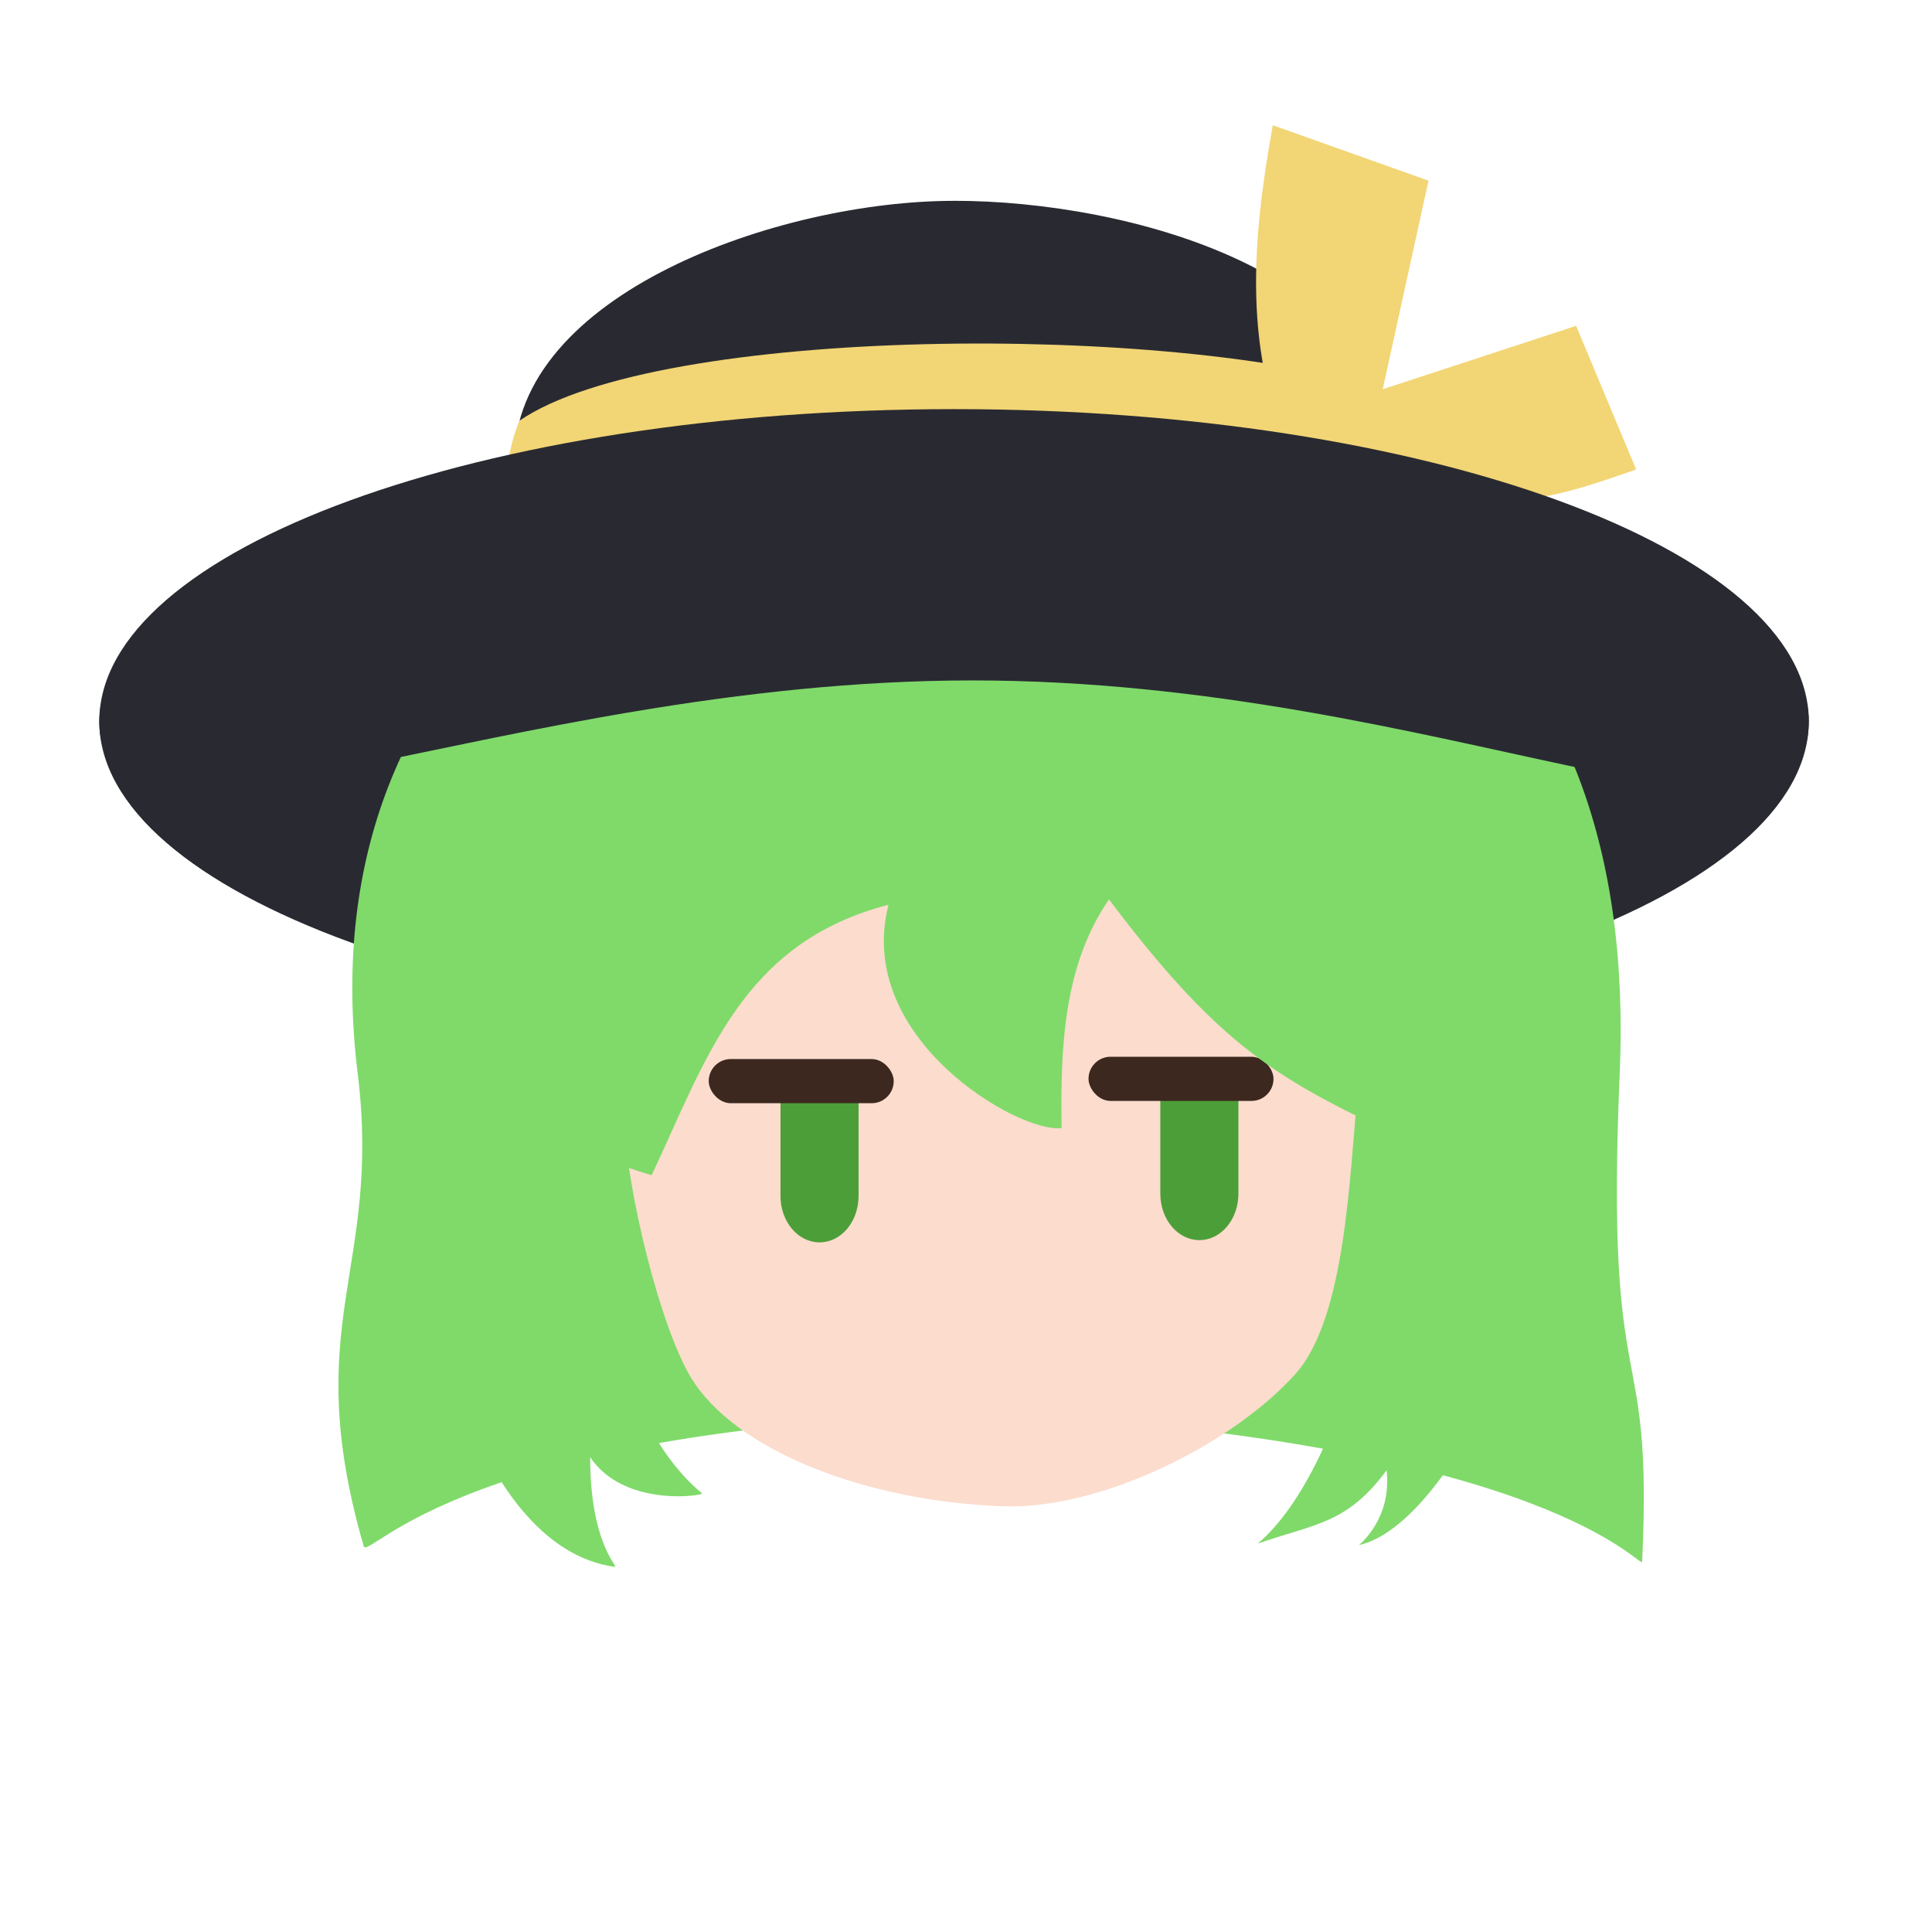 <svg xmlns:osb="http://www.openswatchbook.org/uri/2009/osb" xmlns:dc="http://purl.org/dc/elements/1.1/" xmlns:cc="http://creativecommons.org/ns#" xmlns:rdf="http://www.w3.org/1999/02/22-rdf-syntax-ns#" xmlns:svg="http://www.w3.org/2000/svg" xmlns="http://www.w3.org/2000/svg" xmlns:xlink="http://www.w3.org/1999/xlink" xmlns:sodipodi="http://sodipodi.sourceforge.net/DTD/sodipodi-0.dtd" xmlns:inkscape="http://www.inkscape.org/namespaces/inkscape" width="800" height="800" version="1.1" viewBox="415 190 43 43" inkscape:version="0.92.1 r15371" inkscape:export-xdpi="96" inkscape:export-ydpi="96">
  <defs id="defs851">
    <inkscape:path-effect effect="bspline" id="path-effect6379" is_visible="true" weight="33.333" steps="2" helper_size="0" apply_no_weight="true" apply_with_weight="true" only_selected="false"/>
    <inkscape:path-effect effect="bspline" id="path-effect6375" is_visible="true" weight="33.333" steps="2" helper_size="0" apply_no_weight="true" apply_with_weight="true" only_selected="false"/>
    <inkscape:path-effect effect="bspline" id="path-effect6371" is_visible="true" weight="33.333" steps="2" helper_size="0" apply_no_weight="true" apply_with_weight="true" only_selected="false"/>
    <inkscape:path-effect effect="bspline" id="path-effect6364" is_visible="true" weight="33.333" steps="2" helper_size="0" apply_no_weight="true" apply_with_weight="true" only_selected="false"/>
    <inkscape:path-effect effect="bspline" id="path-effect6360" is_visible="true" weight="33.333" steps="2" helper_size="0" apply_no_weight="true" apply_with_weight="true" only_selected="false"/>
    <inkscape:path-effect is_visible="true" id="path-effect6799" effect="spiro"/>
    <inkscape:path-effect effect="spiro" id="path-effect6795" is_visible="true"/>
    <inkscape:path-effect is_visible="true" id="path-effect6525" effect="spiro"/>
    <inkscape:path-effect is_visible="true" id="path-effect6522" effect="spiro"/>
    <inkscape:path-effect effect="bspline" id="path-effect7028" is_visible="true" weight="33.333" steps="2" helper_size="0" apply_no_weight="true" apply_with_weight="true" only_selected="false"/>
    <inkscape:path-effect effect="bspline" id="path-effect6939" is_visible="true" weight="33.333" steps="2" helper_size="0" apply_no_weight="true" apply_with_weight="true" only_selected="false"/>
    <inkscape:path-effect effect="bspline" id="path-effect6935" is_visible="true" weight="33.333" steps="2" helper_size="0" apply_no_weight="true" apply_with_weight="true" only_selected="false"/>
    <inkscape:path-effect effect="bspline" id="path-effect6931" is_visible="true" weight="33.333" steps="2" helper_size="0" apply_no_weight="true" apply_with_weight="true" only_selected="false"/>
    <inkscape:path-effect effect="spiro" id="path-effect6529" is_visible="true"/>
    <inkscape:path-effect effect="bend_path" id="path-effect6337" is_visible="true" bendpath="m 178.27,1370.593 c 106.819,-45.85 213.638,-52.118 320.456,0" prop_scale="1" scale_y_rel="false" vertical="false" bendpath-nodetypes="cc"/>
    <inkscape:path-effect effect="envelope" id="path-effect6335" is_visible="true" yy="true" xx="true" bendpath1="M 178.27,1354.148 H 498.727" bendpath2="m 498.727,1354.148 v 32.889" bendpath3="M 178.27,1387.038 H 498.727" bendpath4="m 178.27,1354.148 v 32.889"/>
    <inkscape:path-effect effect="spiro" id="path-effect6309" is_visible="true"/>
    <inkscape:path-effect effect="spiro" id="path-effect6103" is_visible="true"/>
    <inkscape:path-effect effect="spiro" id="path-effect6099" is_visible="true"/>
    <inkscape:path-effect effect="spiro" id="path-effect6095" is_visible="true"/>
    <inkscape:path-effect effect="spiro" id="path-effect6055" is_visible="true"/>
    <inkscape:path-effect effect="spiro" id="path-effect6043" is_visible="true"/>
    <inkscape:path-effect effect="spiro" id="path-effect6039" is_visible="true"/>
    <inkscape:path-effect effect="spiro" id="path-effect6005" is_visible="true"/>
    <inkscape:path-effect effect="spiro" id="path-effect6001" is_visible="true"/>
    <inkscape:path-effect effect="spiro" id="path-effect5997" is_visible="true"/>
    <linearGradient id="linearGradient6530" inkscape:collect="always">
      <stop id="stop6526" offset="0" style="stop-color:#71178b;stop-opacity:1"/>
      <stop id="stop6528" offset="1" style="stop-color:#955a34;stop-opacity:1"/>
    </linearGradient>
    <inkscape:path-effect effect="spiro" id="path-effect6049" is_visible="true"/>
    <inkscape:path-effect effect="bspline" id="path-effect6045" is_visible="true" weight="33.333" steps="2" helper_size="0" apply_no_weight="true" apply_with_weight="true" only_selected="false"/>
    <inkscape:path-effect is_visible="true" id="path-effect6011" effect="spiro"/>
    <inkscape:path-effect effect="spiro" id="path-effect6007" is_visible="true"/>
    <inkscape:path-effect is_visible="true" id="path-effect6003" effect="spiro"/>
    <inkscape:path-effect effect="spiro" id="path-effect5999" is_visible="true"/>
    <inkscape:path-effect is_visible="true" id="path-effect5989" effect="spiro"/>
    <inkscape:path-effect effect="spiro" id="path-effect5985" is_visible="true"/>
    <linearGradient id="linearGradient7231" osb:paint="solid">
      <stop style="stop-color:#b3b3b3;stop-opacity:1;" offset="0" id="stop7229"/>
    </linearGradient>
    <inkscape:path-effect effect="bend_path" id="path-effect2577" is_visible="true" bendpath="m 113.319,286.15 c 14.617,-14.523 29.41,-15.505 44.416,0" prop_scale="1" scale_y_rel="false" vertical="false" bendpath-nodetypes="cc"/>
    <inkscape:path-effect effect="bend_path" id="path-effect2561" is_visible="true" bendpath="m 114.343,283.803 c 0,-26.985 44.416,-27.38 44.416,0" prop_scale="1" scale_y_rel="false" vertical="false" bendpath-nodetypes="cc"/>
    <inkscape:path-effect effect="bspline" id="path-effect1778" is_visible="true" weight="33.333" steps="2" helper_size="0" apply_no_weight="true" apply_with_weight="true" only_selected="false"/>
    <inkscape:path-effect effect="bspline" id="path-effect1756" is_visible="true" weight="33.333" steps="2" helper_size="0" apply_no_weight="true" apply_with_weight="true" only_selected="false"/>
    <inkscape:path-effect only_selected="false" apply_with_weight="true" apply_no_weight="true" helper_size="0" steps="2" weight="33.333" is_visible="true" id="path-effect1752" effect="bspline"/>
    <inkscape:path-effect only_selected="false" apply_with_weight="true" apply_no_weight="true" helper_size="0" steps="2" weight="33.333" is_visible="true" id="path-effect1748" effect="bspline"/>
    <inkscape:path-effect effect="bspline" id="path-effect1740" is_visible="true" weight="33.333" steps="2" helper_size="0" apply_no_weight="true" apply_with_weight="true" only_selected="false"/>
    <inkscape:path-effect effect="spiro" id="path-effect1736" is_visible="true"/>
    <inkscape:path-effect bendpath-nodetypes="cc" vertical="false" scale_y_rel="false" prop_scale="1" bendpath="m 21.395,302.403 c 0,-18.68 28.064,-18.68 28.064,0" is_visible="true" id="path-effect1819" effect="bend_path"/>
    <inkscape:path-effect effect="bend_path" id="path-effect1813" is_visible="true" bendpath="m 21.395,302.403 c 0,-18.68 28.064,-18.68 28.064,0" prop_scale="1" scale_y_rel="false" vertical="false" bendpath-nodetypes="cc"/>
    <inkscape:path-effect is_visible="true" id="path-effect1656" effect="spiro"/>
    <inkscape:path-effect is_visible="true" id="path-effect1617" effect="spiro"/>
    <inkscape:path-effect effect="spiro" id="path-effect1613" is_visible="true"/>
    <inkscape:path-effect effect="spiro" id="path-effect4681" is_visible="true"/>
    <inkscape:path-effect effect="spiro" id="path-effect4466" is_visible="true"/>
    <inkscape:path-effect is_visible="true" id="path-effect4247" effect="spiro"/>
    <inkscape:path-effect is_visible="true" id="path-effect4243" effect="spiro"/>
    <inkscape:path-effect effect="spiro" id="path-effect4239" is_visible="true"/>
    <inkscape:path-effect effect="bspline" id="path-effect4231" is_visible="true" weight="33.333" steps="2" helper_size="0" apply_no_weight="true" apply_with_weight="true" only_selected="false"/>
    <inkscape:path-effect effect="bend_path" id="path-effect5154" is_visible="true" bendpath="m 127.971,56.252 c 10.013,-7.606 20.668,-8.753 31.071,1.853" prop_scale="1" scale_y_rel="false" vertical="false" bendpath-nodetypes="cc"/>
    <inkscape:path-effect effect="lattice2" gridpoint0="127.971,52.513" gridpoint1="153.485,52.513" gridpoint2="127.971,59.99" gridpoint3="153.485,59.99" gridpoint4="134.349,52.513" gridpoint5="147.106,52.513" gridpoint6="134.349,59.99" gridpoint7="147.106,59.99" gridpoint8x9="140.728,52.513" gridpoint10x11="140.728,59.99" gridpoint12="127.971,54.383" gridpoint13="153.485,54.383" gridpoint14="127.971,58.121" gridpoint15="153.485,58.121" gridpoint16="134.349,54.383" gridpoint17="147.106,54.383" gridpoint18="134.349,58.121" gridpoint19="147.106,58.121" gridpoint20x21="140.728,54.383" gridpoint22x23="140.728,58.121" gridpoint24x26="127.971,56.252" gridpoint25x27="153.485,56.252" gridpoint28x30="134.349,56.252" gridpoint29x31="147.106,56.252" gridpoint32x33x34x35="140.728,56.252" id="path-effect5152" is_visible="true" horizontal_mirror="true" vertical_mirror="false" live_update="true"/>
    <inkscape:path-effect effect="envelope" id="path-effect5150" is_visible="true" yy="true" xx="true" bendpath1="m 127.971,52.513 h 25.514" bendpath2="m 153.485,52.513 v 7.477" bendpath3="m 127.971,59.99 h 25.514" bendpath4="m 127.971,52.513 v 7.477"/>
    <inkscape:path-effect effect="bounding_box" id="path-effect5148" is_visible="true" linkedpath="" visualbounds="false"/>
    <inkscape:path-effect effect="bspline" id="path-effect5146" is_visible="true" weight="33.333" steps="2" helper_size="0" apply_no_weight="true" apply_with_weight="true" only_selected="false"/>
    <inkscape:path-effect effect="perspective-envelope" up_left_point="127.971,52.513" up_right_point="153.485,52.513" down_left_point="127.971,59.99" down_right_point="153.485,59.99" id="path-effect5144" is_visible="true" deform_type="envelope_deformation" horizontal_mirror="false" vertical_mirror="false" overflow_perspective="false"/>
    <inkscape:path-effect effect="transform_2pts" start="128.551,57.899" end="131.002,56.841" id="path-effect5142" is_visible="true" first_knot="1" last_knot="22" helper_size="3" stretch="1" offset="7" elastic="true" from_original_width="false" flip_vertical="false" flip_horizontal="false" lock_lenght="false" lock_angle="false"/>
    <inkscape:path-effect effect="simplify" id="path-effect1437" is_visible="true" steps="2" threshold="0.002" smooth_angles="40" helper_size="5" simplify_individual_paths="false" simplify_just_coalesce="false"/>
    <inkscape:path-effect effect="bend_path" id="path-effect1435" is_visible="true" bendpath="m 128.551,60.22 h 25.514" prop_scale="1" scale_y_rel="false" vertical="false"/>
    <inkscape:path-effect effect="bend_path" id="path-effect1432" is_visible="true" bendpath="m 129.164,55.713 h 25.514" prop_scale="0.959" scale_y_rel="false" vertical="false"/>
    <inkscape:path-effect effect="bend_path" id="path-effect1427" is_visible="true" bendpath="m 128.821,54.773 h 27.788" prop_scale="1" scale_y_rel="false" vertical="false"/>
    <inkscape:path-effect effect="lattice2" gridpoint0="128.821,51.744" gridpoint1="156.609,51.744" gridpoint2="128.821,57.803" gridpoint3="156.609,57.803" gridpoint4="135.768,51.744" gridpoint5="149.662,51.744" gridpoint6="135.768,57.803" gridpoint7="149.662,57.803" gridpoint8x9="142.715,51.744" gridpoint10x11="142.715,57.803" gridpoint12="128.821,53.259" gridpoint13="156.609,53.259" gridpoint14="128.821,56.288" gridpoint15="156.609,56.288" gridpoint16="135.768,53.259" gridpoint17="149.662,53.259" gridpoint18="135.768,56.288" gridpoint19="149.662,56.288" gridpoint20x21="142.715,53.259" gridpoint22x23="142.715,56.288" gridpoint24x26="128.821,54.773" gridpoint25x27="156.609,54.773" gridpoint28x30="135.768,54.773" gridpoint29x31="149.662,54.773" gridpoint32x33x34x35="142.715,54.773" id="path-effect1425" is_visible="true" horizontal_mirror="false" vertical_mirror="false" live_update="true"/>
    <inkscape:path-effect effect="spiro" id="path-effect1771" is_visible="true"/>
    <inkscape:path-effect is_visible="true" id="path-effect1006" effect="spiro"/>
    <inkscape:path-effect is_visible="true" id="path-effect1002" effect="spiro"/>
    <inkscape:path-effect is_visible="true" id="path-effect996" effect="spiro"/>
    <inkscape:path-effect effect="spiro" id="path-effect992" is_visible="true"/>
    <linearGradient inkscape:collect="always" xlink:href="#linearGradient6530" id="linearGradient6362" x1="235.74" y1="228.803" x2="235.608" y2="251.62" gradientUnits="userSpaceOnUse"/>
    <linearGradient inkscape:collect="always" xlink:href="#linearGradient6530" id="linearGradient6364" x1="235.264" y1="227.589" x2="235.264" y2="255.083" gradientUnits="userSpaceOnUse"/>
    <linearGradient inkscape:collect="always" xlink:href="#linearGradient6530" id="linearGradient6366" x1="234.942" y1="231.561" x2="234.942" y2="252.929" gradientUnits="userSpaceOnUse"/>
  </defs>
  <sodipodi:namedview pagecolor="#ffffff" bordercolor="#666666" borderopacity="1" objecttolerance="10" gridtolerance="10" guidetolerance="10" inkscape:pageopacity="0" inkscape:pageshadow="2" inkscape:window-width="1366" inkscape:window-height="705" id="namedview849" showgrid="true" showguides="true" inkscape:zoom="0.35277778" inkscape:cx="854.95873" inkscape:cy="668.41373" inkscape:window-x="-8" inkscape:window-y="-8" inkscape:window-maximized="1" inkscape:current-layer="svg847" inkscape:guide-bbox="true" inkscape:measure-start="462.397,1256.83" inkscape:measure-end="672,1256.83">
    <inkscape:grid type="xygrid" id="grid17086" dotted="false" spacingx="42.344" spacingy="42.344"/>
  </sodipodi:namedview>
  <g id="koishi">
    <path style="opacity:1;fill:#292a31;fill-opacity:1;fill-rule:nonzero;stroke:none;stroke-width:1.059;stroke-linecap:round;stroke-linejoin:round;stroke-miterlimit:4;stroke-dasharray:none;stroke-opacity:1;paint-order:normal" d="m 436.233,194.47 c -3.886,1e-5 -9.789,2.066 -9.789,5.795 0.002,0.03 0.004,0.06 0.007,0.09 -5.117,1.296 -9.232,3.425 -9.241,5.699 2.7e-4,3.837 8.517,6.948 19.024,6.948 10.506,1e-5 19.023,-3.11 19.024,-6.948 -0.002,-2.277 -4.119,-4.409 -9.243,-5.707 0.003,-0.028 0.006,-0.055 0.008,-0.083 0,-4.198 -5.904,-5.795 -9.789,-5.795 z" id="path3491" inkscape:connector-curvature="0" sodipodi:nodetypes="cccccccccc"/>
    <path sodipodi:nodetypes="scccsscs" d="m 423.094,224.41 c -1.44,-4.99 0.407,-6.135 -0.133,-10.521 -0.565,-4.585 0.882,-8.329 3.973,-10.938 5.03,-4.25 13.057,-4.72 18.744,-1.095 4.308,2.745 5.579,7.226 5.372,12.034 -0.33,7.704 0.747,5.574 0.499,10.865 -0.01,0.214 -1.944,-2.595 -14.165,-3.296 -12.102,0.192 -14.188,3.307 -14.291,2.952 z" style="fill:#80da6a;fill-opacity:1;stroke-width:1;paint-order:normal" id="path3393" inkscape:connector-curvature="0"/>
    <path sodipodi:nodetypes="cccccccccc" d="m 445.206,214.437 c -0.171,1.723 -0.259,4.895 -1.369,6.137 -1.402,1.57 -4.338,3.03 -6.519,2.951 -3.063,-0.111 -5.966,-1.25 -6.942,-2.869 -0.674,-1.119 -1.436,-4.133 -1.498,-5.885 -0.066,-1.867 0.414,-3.805 0.885,-5.053 0.912,-2.416 4.234,-4.931 7.892,-4.873 3.657,0.056 5.732,1.932 6.632,3.946 0.959,1.664 1.038,4.003 0.924,5.642 z" style="fill:#fbdccd;fill-opacity:1;stroke-width:1;paint-order:normal" id="path3395" inkscape:connector-curvature="0"/>
    <g id="g3407" transform="translate(416.76,227.542)">
      <path style="fill:#4c9e39;fill-opacity:1;stroke-width:1;paint-order:normal" d="m 15.611,-13.227 v 2.301 c 0,0.573 0.388,1.035 0.869,1.035 0.482,0 0.869,-0.461 0.869,-1.035 v -2.301 z" id="path3399" inkscape:connector-curvature="0" sodipodi:nodetypes="cssscc"/>
      <rect style="opacity:1;fill:#3c281f;fill-opacity:1;fill-rule:nonzero;stroke:none;stroke-width:1.588;stroke-linecap:round;stroke-linejoin:bevel;stroke-miterlimit:4;stroke-dasharray:none;stroke-opacity:1;paint-order:normal" id="rect3401" width="4.117" height="0.983" x="14.014" y="-13.971" ry="0.491"/>
      <path sodipodi:nodetypes="cssscc" inkscape:connector-curvature="0" id="path3403" d="m 24.065,-13.277 v 2.301 c 0,0.573 0.388,1.035 0.869,1.035 0.482,0 0.869,-0.461 0.869,-1.035 v -2.301 z" style="fill:#4c9e39;fill-opacity:1;stroke-width:1;paint-order:normal"/>
      <rect ry="0.491" y="-14.022" x="22.467" height="0.983" width="4.117" id="rect3405" style="opacity:1;fill:#3c281f;fill-opacity:1;fill-rule:nonzero;stroke:none;stroke-width:1.588;stroke-linecap:round;stroke-linejoin:bevel;stroke-miterlimit:4;stroke-dasharray:none;stroke-opacity:1;paint-order:normal"/>
    </g>
    <path style="fill:#80da6a;fill-opacity:1;stroke:none;stroke-width:1.323;stroke-linecap:round;stroke-linejoin:miter;stroke-miterlimit:4;stroke-dasharray:none;stroke-opacity:1;paint-order:stroke fill markers" d="m 437.063,201.513 c -6.862,0.004 -12.505,5.411 -12.8,12.267 6e-5,4.9e-4 -6e-5,9.2e-4 0,0.002 -0.281,4.616 1.252,10.669 4.432,11.093 0.031,-0.041 -0.561,-0.582 -0.56,-2.444 0.705,1.062 2.34,0.889 2.496,0.811 -2.008,-1.647 -2.687,-5.827 -2.689,-8.909 -2.4e-4,-5.037 4.083,-9.12 9.12,-9.12 5.037,2e-5 9.12,4.083 9.12,9.12 -0.004,2.679 -1.143,8.293 -3.189,10.023 1.263,-0.442 1.988,-0.434 2.868,-1.633 0.122,1.092 -0.618,1.666 -0.618,1.666 2.145,-0.471 4.794,-6.486 4.639,-10.056 6e-5,-7.08 -5.739,-12.82 -12.82,-12.82 z" id="path3411" inkscape:connector-curvature="0" sodipodi:nodetypes="ccccccccccccccc"/>
    <path inkscape:connector-curvature="0" id="path3413" style="fill:#80da6a;fill-opacity:1;stroke-width:1;paint-order:normal" d="m 429.505,216.156 c -6.739,-1.956 -3.874,-8.608 0.845,-12.949 3.646,-3.694 9.466,-4.106 13.587,-0.952 4.647,3.556 6.821,8.192 1.732,12.816 -2.354,-1.136 -3.632,-1.926 -5.986,-5.053 -0.997,1.443 -1.086,3.242 -1.055,5.089 -0.927,0.127 -4.621,-1.982 -3.852,-4.971 -3.262,0.849 -4.043,3.406 -5.272,6.019 z" sodipodi:nodetypes="ccsccccc"/>
    <path sodipodi:nodetypes="ccccc" inkscape:connector-curvature="0" id="path3513" d="m 426.558,199.366 c 3.112,-2.139 14.601,-2.176 19.217,-0.702 0.38,0.436 0.575,1.917 0.825,3.089 l -20.498,0.211 c 0.181,-0.965 0.087,-1.679 0.456,-2.597 z" style="fill:#f2d575;fill-opacity:1;fill-rule:evenodd;stroke:none;stroke-width:0.265px;stroke-linecap:butt;stroke-linejoin:miter;stroke-opacity:1"/>
    <path sodipodi:nodetypes="ccccccccc" inkscape:connector-curvature="0" id="path3515" d="m 443.327,192.787 3.467,1.234 -0.963,4.386 -0.056,0.256 4.304,-1.411 1.336,3.197 c -2.187,0.768 -2.884,0.918 -5.387,0.264 l -2.207,-0.424 c -1.176,-2.391 -0.955,-4.934 -0.493,-7.502 z" style="fill:#f2d575;fill-opacity:1;fill-rule:evenodd;stroke:none;stroke-width:0.265px;stroke-linecap:butt;stroke-linejoin:miter;stroke-opacity:1"/>
    <path style="opacity:1;fill:#292a31;fill-opacity:1;fill-rule:nonzero;stroke:none;stroke-width:1.059;stroke-linecap:round;stroke-linejoin:round;stroke-miterlimit:4;stroke-dasharray:none;stroke-opacity:1;paint-order:normal" d="m 455.257,206.054 c -10e-6,3.837 -8.104,-0.91 -18.61,-0.91 -10.506,0 -19.437,4.747 -19.437,0.91 -10e-6,-3.837 8.517,-6.948 19.024,-6.948 10.506,0 19.024,3.111 19.024,6.948 z" id="path3493" inkscape:connector-curvature="0" sodipodi:nodetypes="cscsc"/>
  </g>
</svg>
